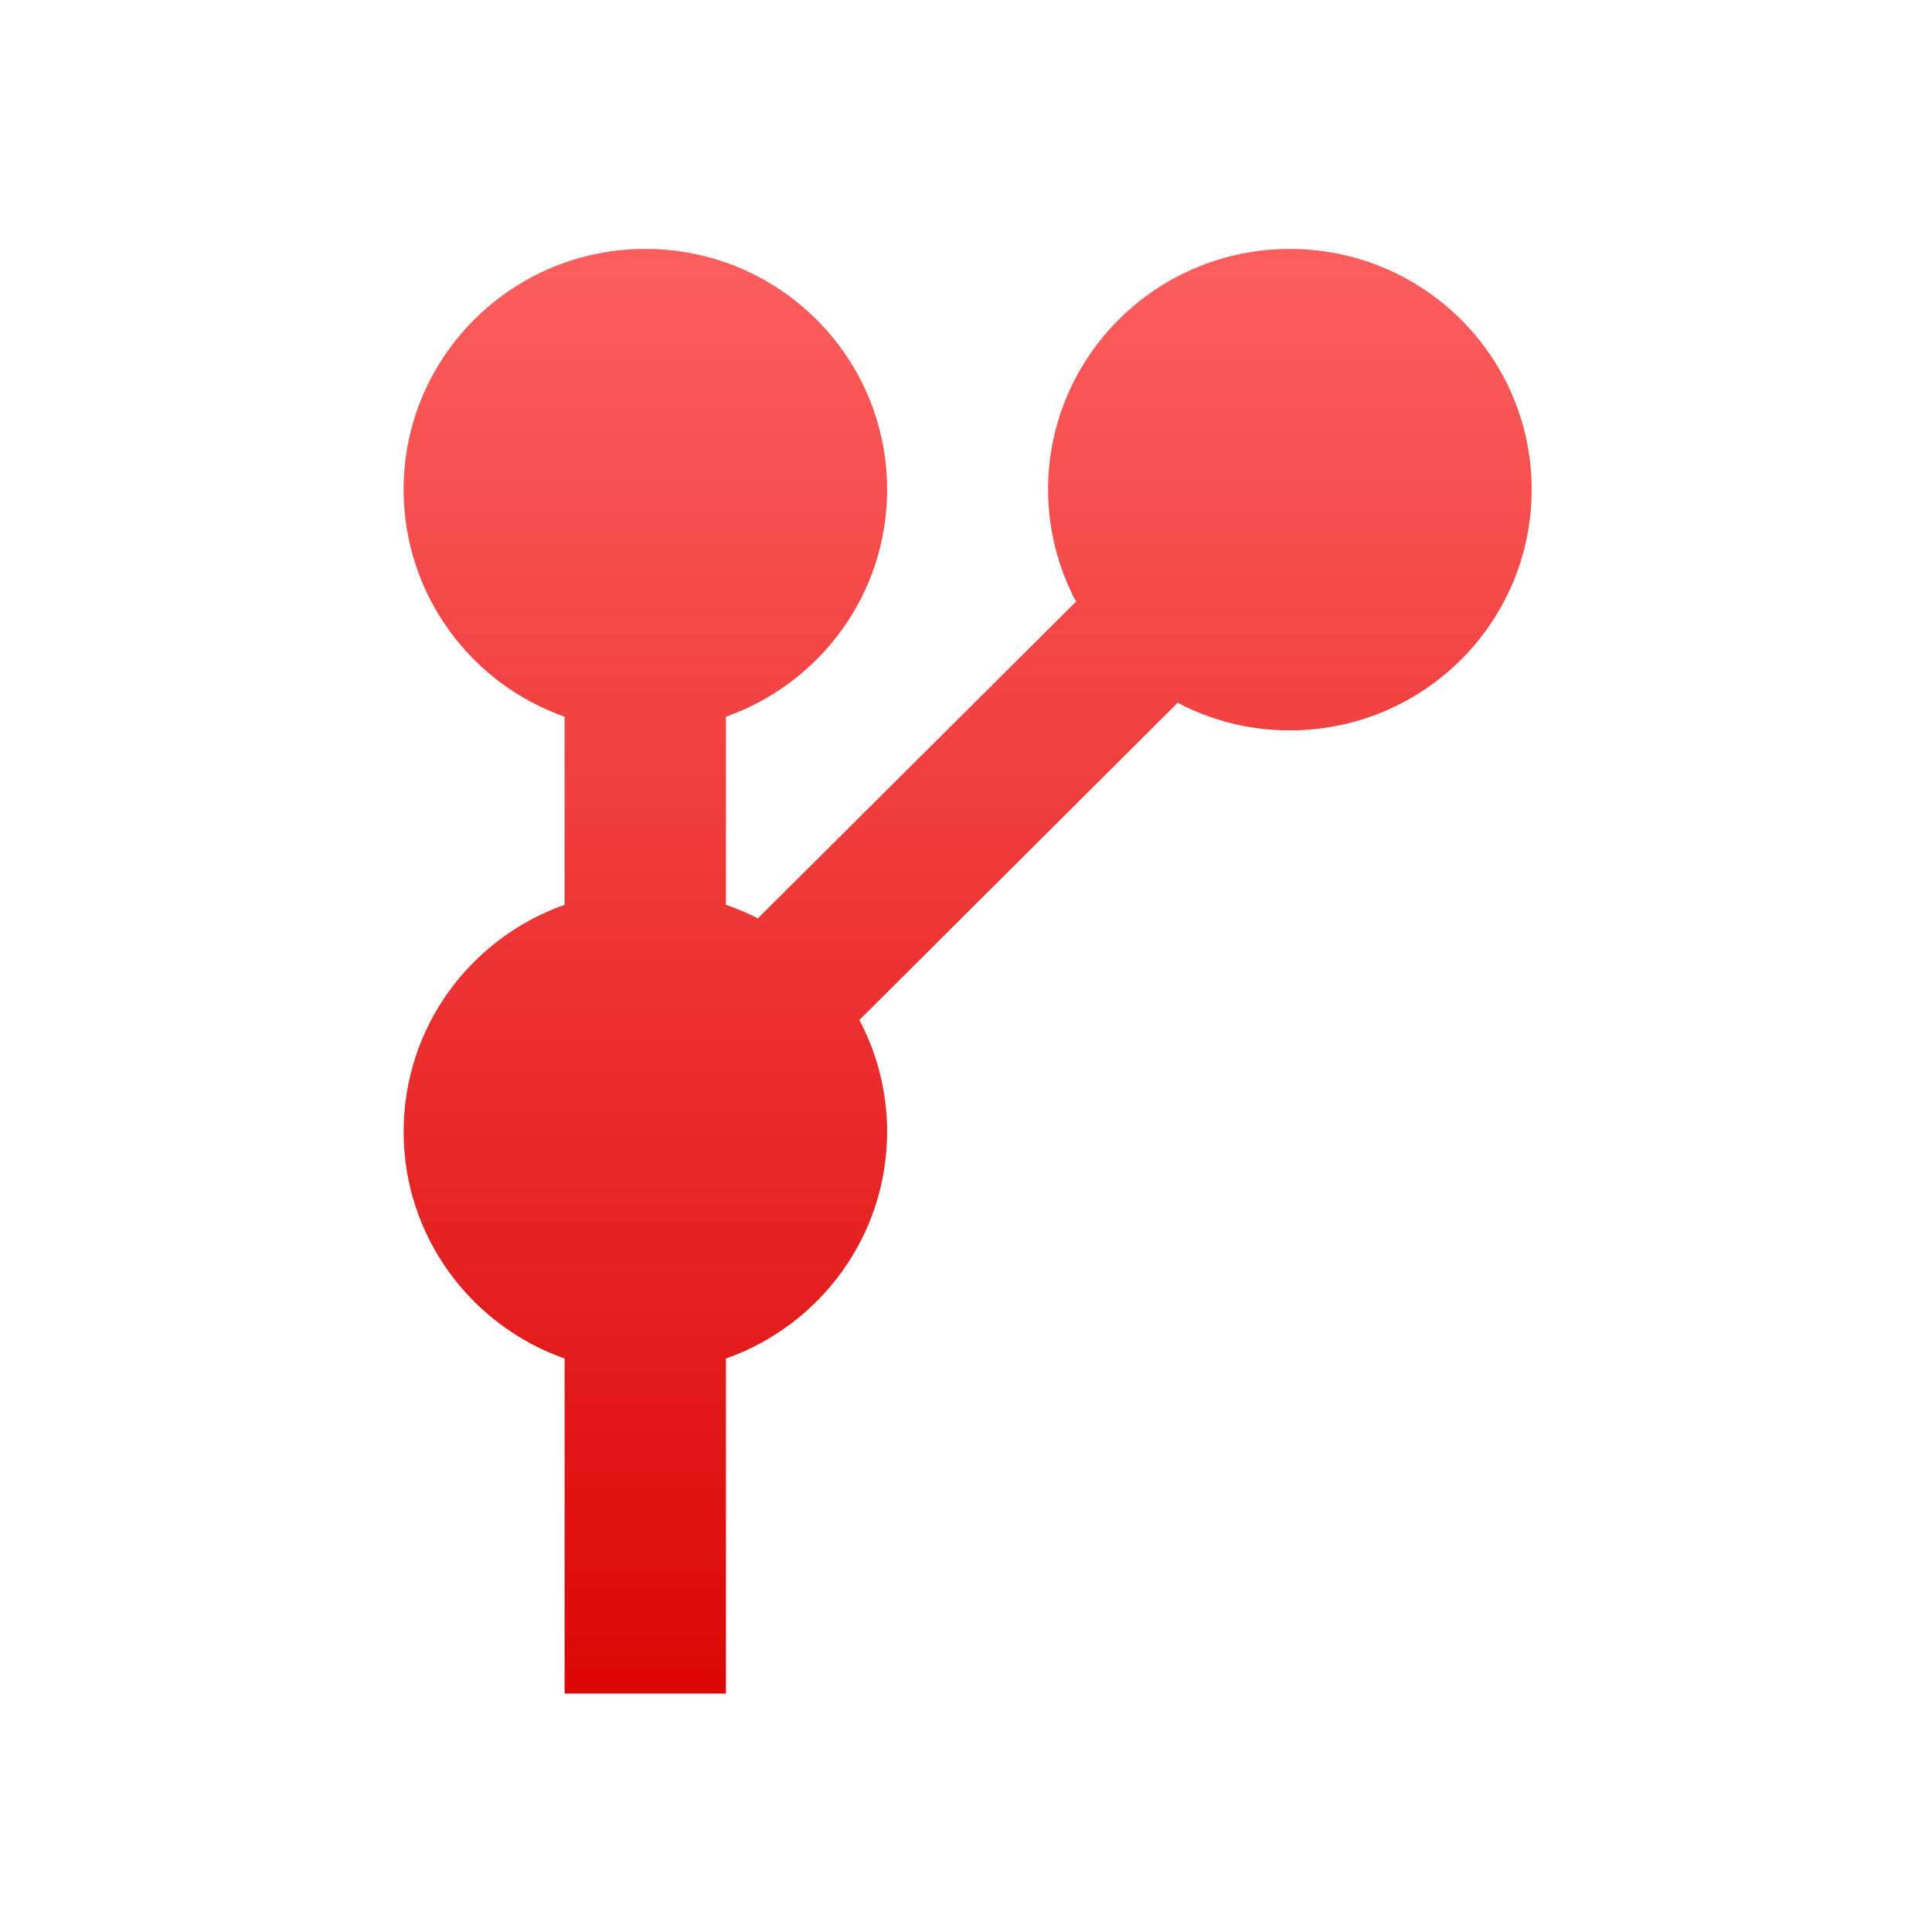 <svg xmlns="http://www.w3.org/2000/svg" xmlns:xlink="http://www.w3.org/1999/xlink" width="64" height="64" viewBox="0 0 64 64" version="1.1">
<defs> <linearGradient id="linear0" gradientUnits="userSpaceOnUse" x1="0" y1="0" x2="0" y2="1" gradientTransform="matrix(55.992,0,0,56,4.004,4)"> <stop offset="0" style="stop-color:#ff6666;stop-opacity:1;"/> <stop offset="1" style="stop-color:#d90000;stop-opacity:1;"/> </linearGradient> </defs>
<g id="surface1">
<path style=" stroke:none;fill-rule:nonzero;fill:url(#linear0);fill-opacity:1;" d="M 13.371 37.488 C 13.371 40.961 15.598 43.906 18.703 45.004 L 18.703 56.102 L 24.047 56.102 L 24.047 45.004 C 27.156 43.906 29.387 40.961 29.387 37.488 C 29.387 36.148 29.051 34.895 28.469 33.789 L 39.012 23.281 C 40.125 23.867 41.387 24.195 42.727 24.195 C 47.152 24.195 50.738 20.625 50.738 16.219 C 50.738 11.812 47.152 8.246 42.727 8.246 C 38.309 8.246 34.719 11.812 34.719 16.219 C 34.719 17.555 35.059 18.82 35.645 19.93 L 25.105 30.422 C 24.766 30.246 24.41 30.098 24.047 29.973 L 24.047 23.742 C 27.156 22.645 29.387 19.691 29.387 16.219 C 29.387 11.812 25.805 8.246 21.379 8.246 C 16.957 8.246 13.371 11.812 13.371 16.219 C 13.371 19.691 15.594 22.648 18.703 23.742 L 18.703 29.973 C 15.594 31.07 13.371 34.016 13.371 37.488 "/>
</g>
</svg>
